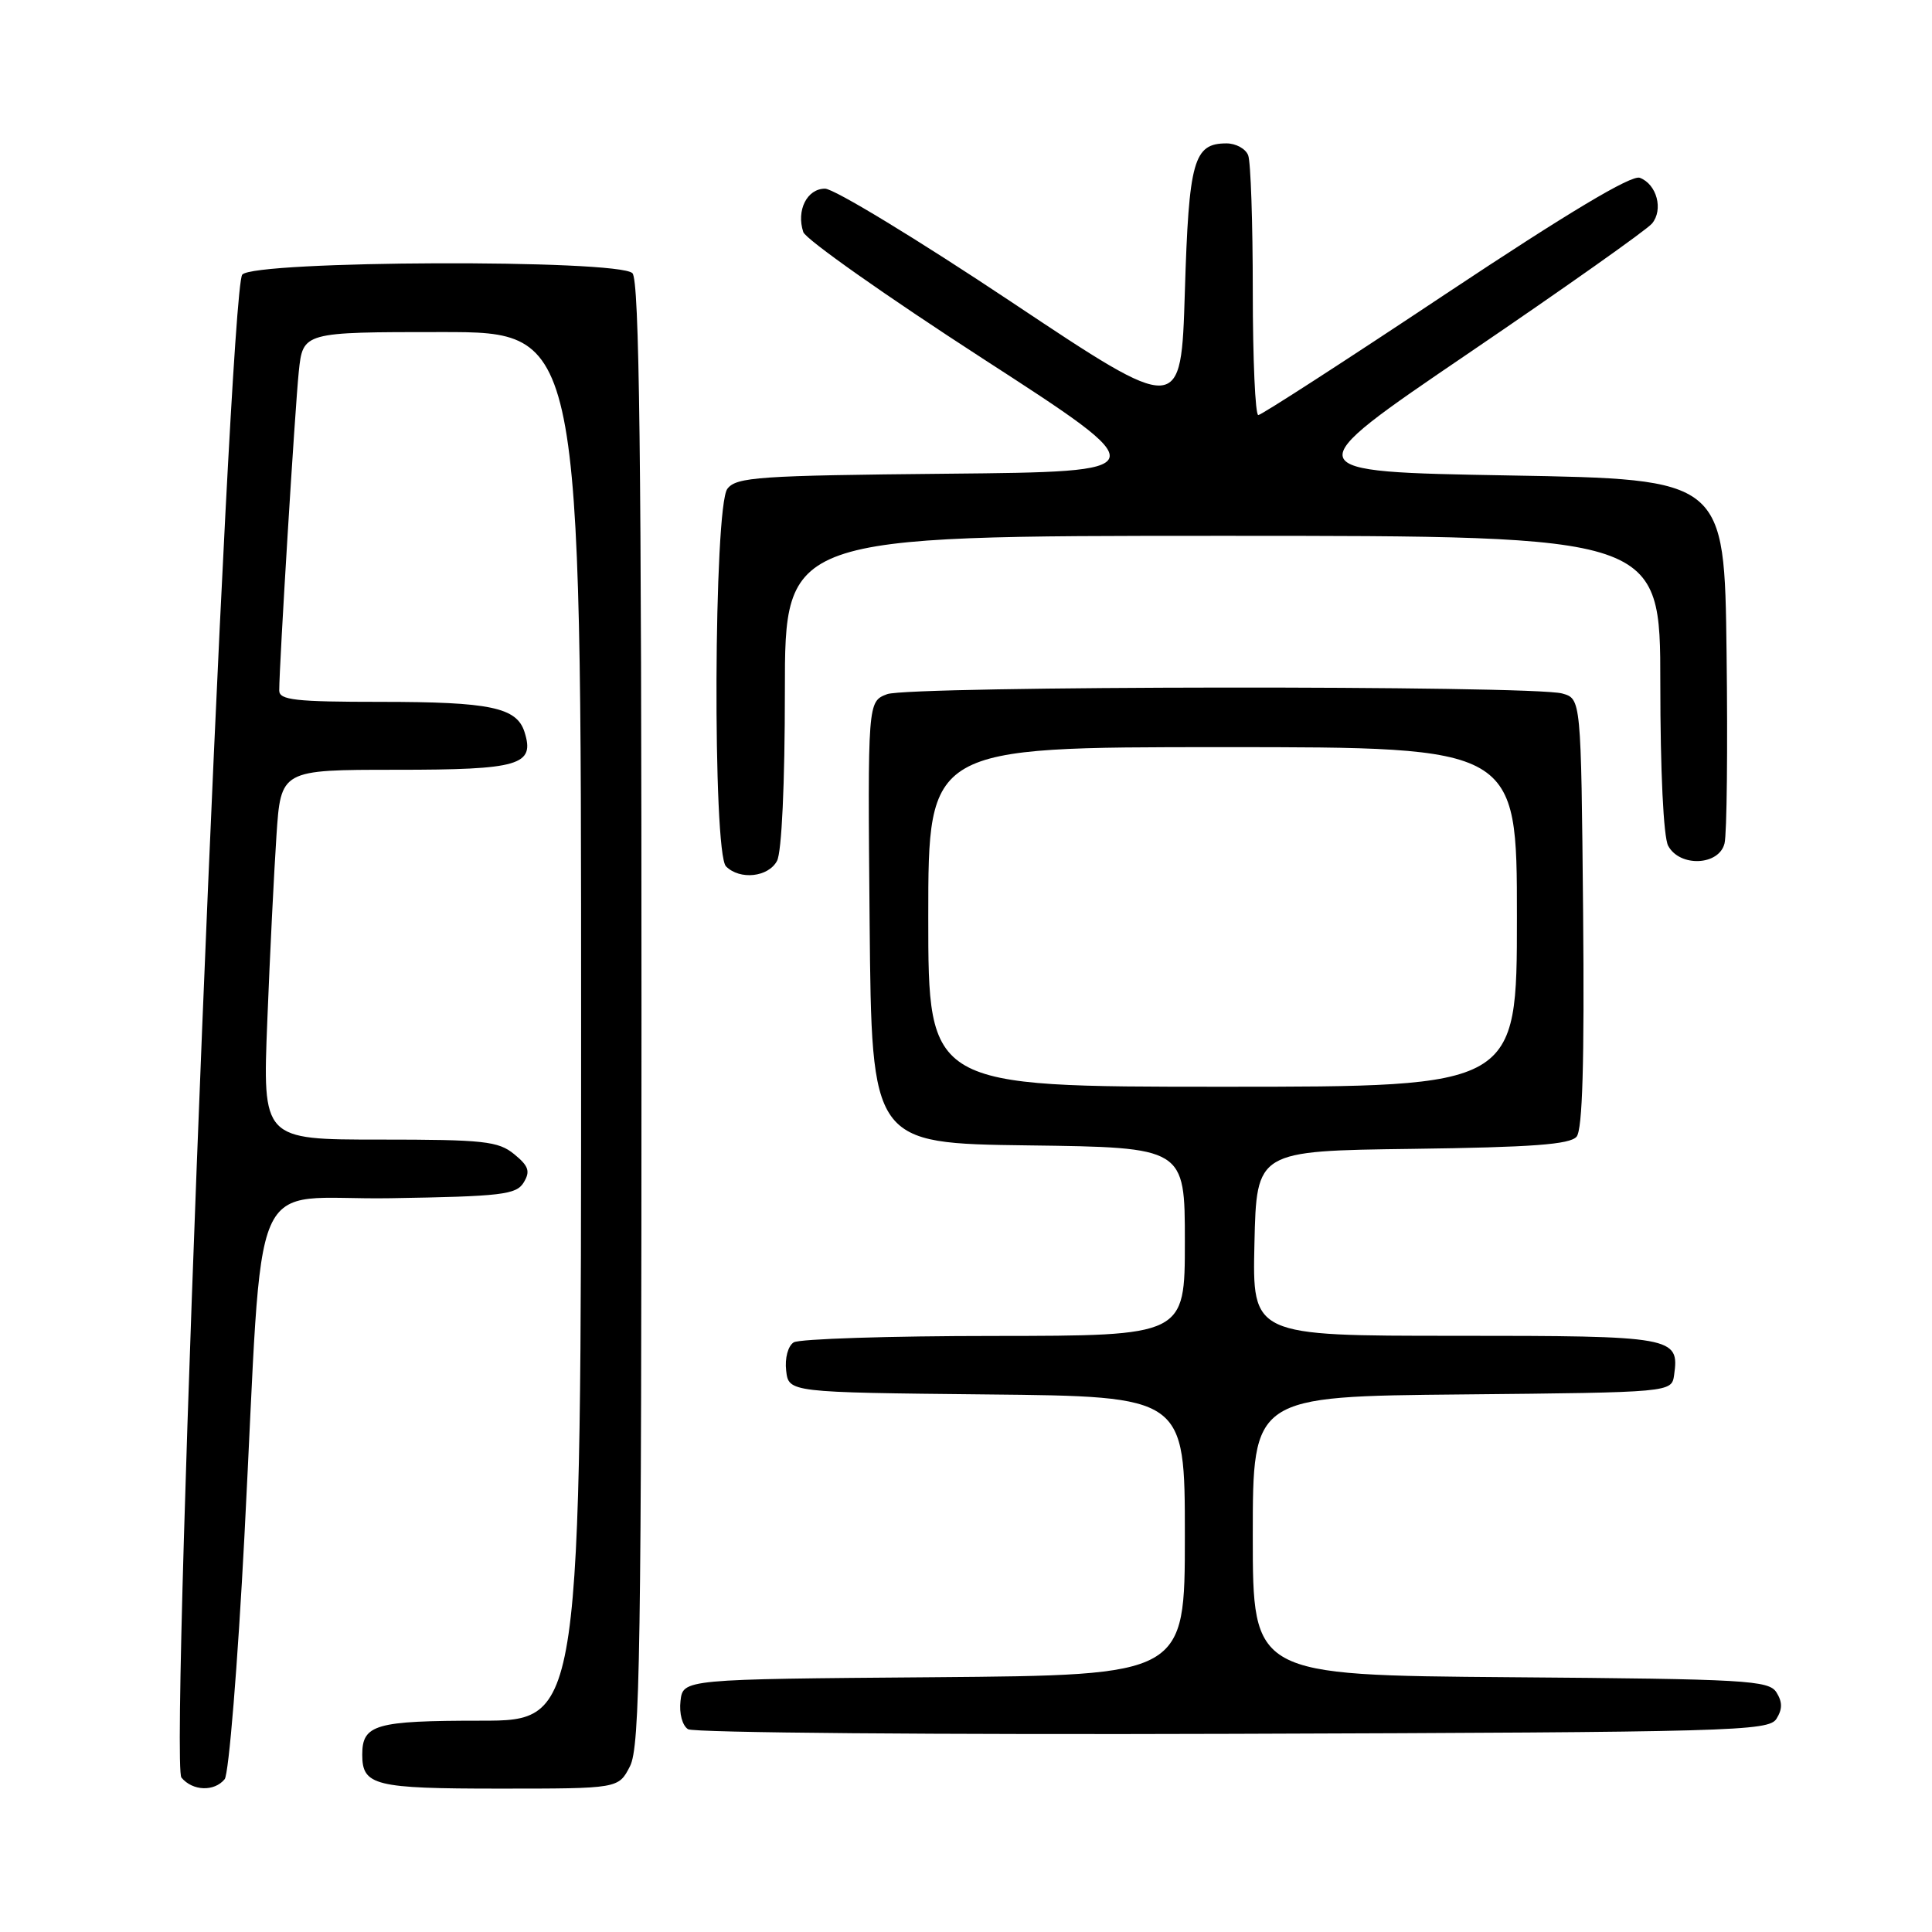 <?xml version="1.0" encoding="UTF-8" standalone="no"?>
<!DOCTYPE svg PUBLIC "-//W3C//DTD SVG 1.1//EN" "http://www.w3.org/Graphics/SVG/1.1/DTD/svg11.dtd" >
<svg xmlns="http://www.w3.org/2000/svg" xmlns:xlink="http://www.w3.org/1999/xlink" version="1.1" viewBox="0 0 256 256">
 <g >
 <path fill="currentColor"
d=" M 29.77 235.75 C 30.32 235.06 31.50 220.55 32.39 203.50 C 35.01 153.33 32.52 159.09 51.74 158.77 C 66.47 158.53 68.41 158.30 69.39 156.69 C 70.29 155.21 70.06 154.51 68.14 152.94 C 66.03 151.21 64.13 151.00 50.28 151.00 C 34.79 151.00 34.79 151.00 35.42 135.25 C 35.76 126.59 36.31 115.56 36.63 110.75 C 37.21 102.00 37.21 102.00 52.48 102.00 C 68.86 102.00 70.90 101.40 69.50 96.99 C 68.46 93.73 64.96 93.00 50.43 93.00 C 39.14 93.00 37.00 92.76 37.00 91.50 C 37.00 88.08 39.09 54.10 39.59 49.25 C 40.14 44.00 40.14 44.00 58.57 44.00 C 77.00 44.00 77.00 44.00 77.00 136.00 C 77.00 228.00 77.00 228.00 63.70 228.00 C 49.74 228.00 48.00 228.50 48.00 232.50 C 48.00 236.60 49.62 237.00 66.17 237.00 C 81.95 237.00 81.95 237.00 83.47 234.05 C 84.81 231.46 85.00 219.11 85.00 134.25 C 85.00 60.26 84.72 37.12 83.80 36.20 C 81.93 34.33 33.65 34.51 32.10 36.39 C 30.32 38.53 22.42 233.60 24.04 235.54 C 25.52 237.33 28.40 237.43 29.77 235.75 Z  M 235.39 227.75 C 236.19 226.47 236.19 225.53 235.39 224.25 C 234.38 222.65 231.40 222.48 200.14 222.24 C 166.00 221.97 166.00 221.97 166.00 203.50 C 166.00 185.03 166.00 185.03 193.75 184.77 C 221.50 184.50 221.50 184.50 221.83 182.19 C 222.54 177.13 221.82 177.00 192.85 177.00 C 165.94 177.00 165.94 177.00 166.22 164.75 C 166.50 152.50 166.50 152.50 187.14 152.23 C 203.01 152.02 208.05 151.65 208.91 150.61 C 209.69 149.66 209.95 140.75 209.77 120.92 C 209.50 92.59 209.50 92.59 207.00 91.89 C 203.01 90.79 120.48 90.87 117.55 91.98 C 114.97 92.96 114.97 92.96 115.23 122.23 C 115.50 151.50 115.50 151.50 136.25 151.77 C 157.00 152.04 157.00 152.04 157.00 164.52 C 157.00 177.00 157.00 177.00 131.75 177.02 C 117.86 177.02 105.90 177.41 105.17 177.87 C 104.41 178.35 103.98 179.97 104.17 181.61 C 104.50 184.50 104.50 184.50 130.75 184.77 C 157.00 185.03 157.00 185.03 157.00 203.50 C 157.00 221.97 157.00 221.97 123.75 222.24 C 90.50 222.50 90.50 222.50 90.17 225.39 C 89.98 227.03 90.41 228.65 91.17 229.13 C 91.90 229.60 124.40 229.87 163.39 229.74 C 229.67 229.52 234.35 229.39 235.39 227.75 Z  M 102.96 114.07 C 103.58 112.91 104.00 103.83 104.00 91.57 C 104.00 71.00 104.00 71.00 162.00 71.00 C 220.00 71.00 220.00 71.00 220.00 90.57 C 220.00 102.14 220.42 110.92 221.04 112.07 C 222.57 114.93 227.79 114.71 228.51 111.75 C 228.82 110.51 228.94 99.15 228.78 86.50 C 228.50 63.50 228.50 63.50 200.00 63.00 C 171.50 62.50 171.50 62.50 194.57 46.82 C 207.25 38.20 218.20 30.46 218.90 29.62 C 220.43 27.78 219.54 24.42 217.29 23.56 C 216.19 23.13 207.72 28.21 191.55 38.96 C 178.30 47.78 167.13 55.00 166.73 55.00 C 166.33 55.00 166.00 47.61 166.00 38.58 C 166.00 29.55 165.73 21.45 165.39 20.58 C 165.06 19.71 163.76 19.00 162.52 19.00 C 158.16 19.00 157.53 21.24 157.00 38.65 C 156.50 55.00 156.50 55.00 134.00 40.00 C 121.62 31.75 110.52 25.00 109.32 25.00 C 106.93 25.00 105.49 27.88 106.44 30.75 C 106.76 31.71 117.45 39.25 130.20 47.50 C 153.38 62.50 153.38 62.50 125.54 62.77 C 100.48 63.01 97.57 63.21 96.38 64.77 C 94.57 67.15 94.41 113.01 96.20 114.80 C 98.04 116.64 101.81 116.23 102.96 114.07 Z  M 123.00 121.50 C 123.00 99.00 123.00 99.00 162.00 99.00 C 201.00 99.00 201.00 99.00 201.00 121.50 C 201.00 144.00 201.00 144.00 162.00 144.00 C 123.00 144.00 123.00 144.00 123.00 121.50 Z "/>
</g>
</svg>